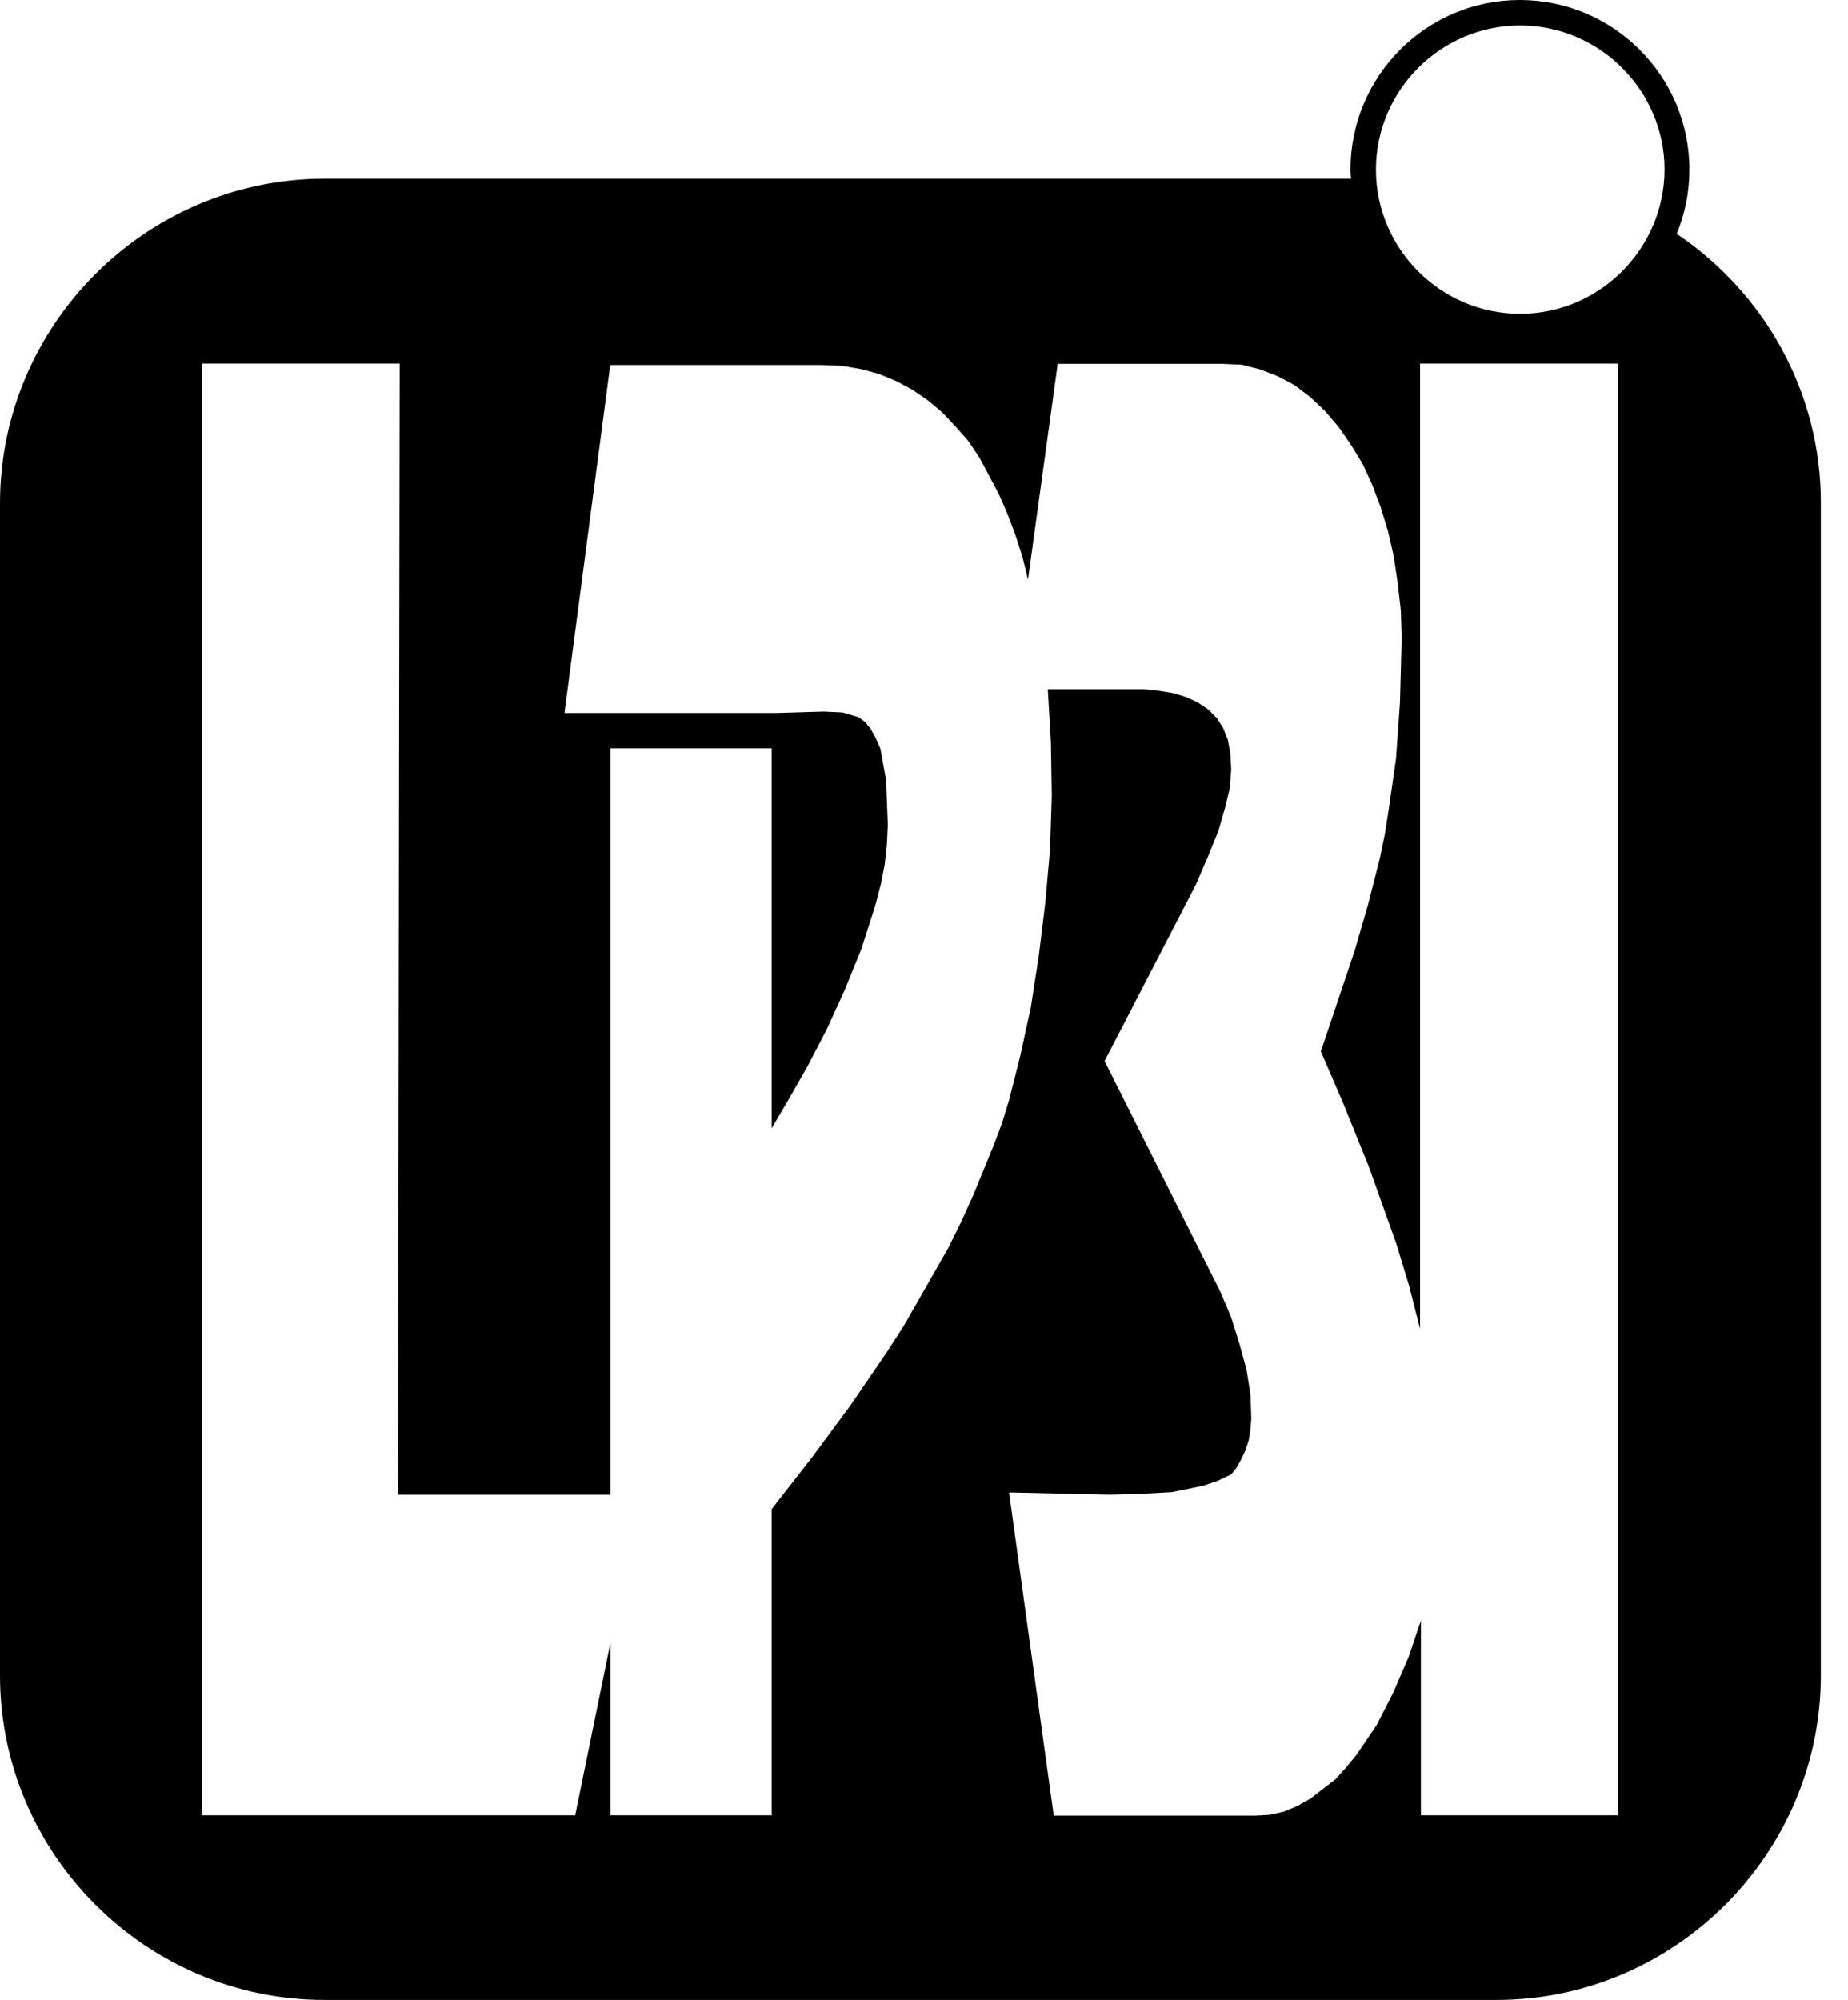 <?xml version="1.0" encoding="UTF-8"?> <svg xmlns="http://www.w3.org/2000/svg" width="61" height="66" viewBox="0 0 61 66" fill="none"><path fill-rule="evenodd" clip-rule="evenodd" d="M55.345 7.716C55.616 7.063 55.765 6.344 55.765 5.598C55.765 2.51 53.255 0 50.167 0C47.079 0 44.578 2.51 44.578 5.598C44.578 5.701 44.588 5.803 44.597 5.897H10.711C4.824 5.897 0 10.72 0 16.607V55.289C0 61.186 4.824 66 10.711 66H49.393C55.28 66 60.103 61.176 60.103 55.289V16.607C60.113 12.922 58.219 9.647 55.345 7.716ZM53.442 59.907H46.902V53.479L46.5 54.673L45.997 55.84L45.446 56.922L44.784 57.902L44.438 58.322L44.075 58.723L43.254 59.357L42.824 59.6L42.377 59.786L41.929 59.889L41.453 59.917H34.782L33.308 49.253L36.639 49.327L37.646 49.299L38.682 49.243L39.718 49.029L40.193 48.87L40.641 48.656L40.828 48.422L40.986 48.133L41.117 47.844L41.22 47.527L41.276 47.181L41.304 46.808L41.276 46.015L41.145 45.194L40.912 44.345L40.641 43.477L40.296 42.657L36.461 35.015L39.475 29.193L39.876 28.26L40.221 27.411L40.436 26.665L40.595 26.003L40.641 25.396L40.613 24.864L40.529 24.416L40.371 24.015L40.165 23.698L39.876 23.409L39.559 23.194L39.167 23.008L38.738 22.877L38.29 22.802L37.786 22.746H37.254H34.586L34.689 24.491L34.717 26.264L34.661 28.037L34.502 29.809L34.288 31.554L34.026 33.243L33.681 34.829L33.495 35.566L33.308 36.303L33.075 37.068L32.785 37.833L32.123 39.447L31.722 40.333L31.302 41.182L30.322 42.899L29.819 43.776L29.259 44.644L28.064 46.389L26.796 48.105L26.133 48.954L25.471 49.803V59.907H20.153V54.198L18.986 59.907H6.662V47.928V35.939V23.959V11.998H13.193L13.165 30.649L13.137 49.327H20.153V37.002V24.696H25.471V37.236L26.003 36.331L26.637 35.221L27.271 34.008L27.878 32.683L28.438 31.302L28.886 29.902L29.072 29.193L29.203 28.531L29.277 27.84L29.305 27.206L29.249 25.751L29.063 24.715L28.904 24.351L28.745 24.062L28.559 23.829L28.344 23.67L27.812 23.512L27.178 23.483L25.62 23.53H18.632L20.143 12.045H27.122L27.785 12.073L28.447 12.185L29.025 12.344L29.604 12.586L30.136 12.875L30.64 13.22L31.115 13.622L31.535 14.069L31.955 14.545L32.328 15.096L32.963 16.29L33.252 16.953L33.513 17.643L33.746 18.361L33.933 19.126L34.913 12.008H40.361L40.996 12.036L41.602 12.194L42.162 12.409L42.712 12.698L43.244 13.099L43.72 13.547L44.177 14.079L44.578 14.657L44.97 15.292L45.288 15.982L45.577 16.747L45.819 17.54L46.006 18.361L46.136 19.238L46.239 20.143L46.267 21.067L46.211 23.185L46.081 25.032L45.838 26.73L45.707 27.551L45.549 28.316L45.157 29.856L44.709 31.395L43.599 34.698L44.317 36.359L45.185 38.505L46.09 41.042L46.51 42.423L46.874 43.851V27.896V11.998H53.414V23.959V35.939V47.919V59.907H53.442ZM50.176 10.356C47.555 10.356 45.418 8.21 45.418 5.598C45.418 2.976 47.564 0.84 50.176 0.84C52.798 0.84 54.944 2.986 54.944 5.598C54.935 8.22 52.789 10.356 50.176 10.356Z" fill="black"></path></svg> 